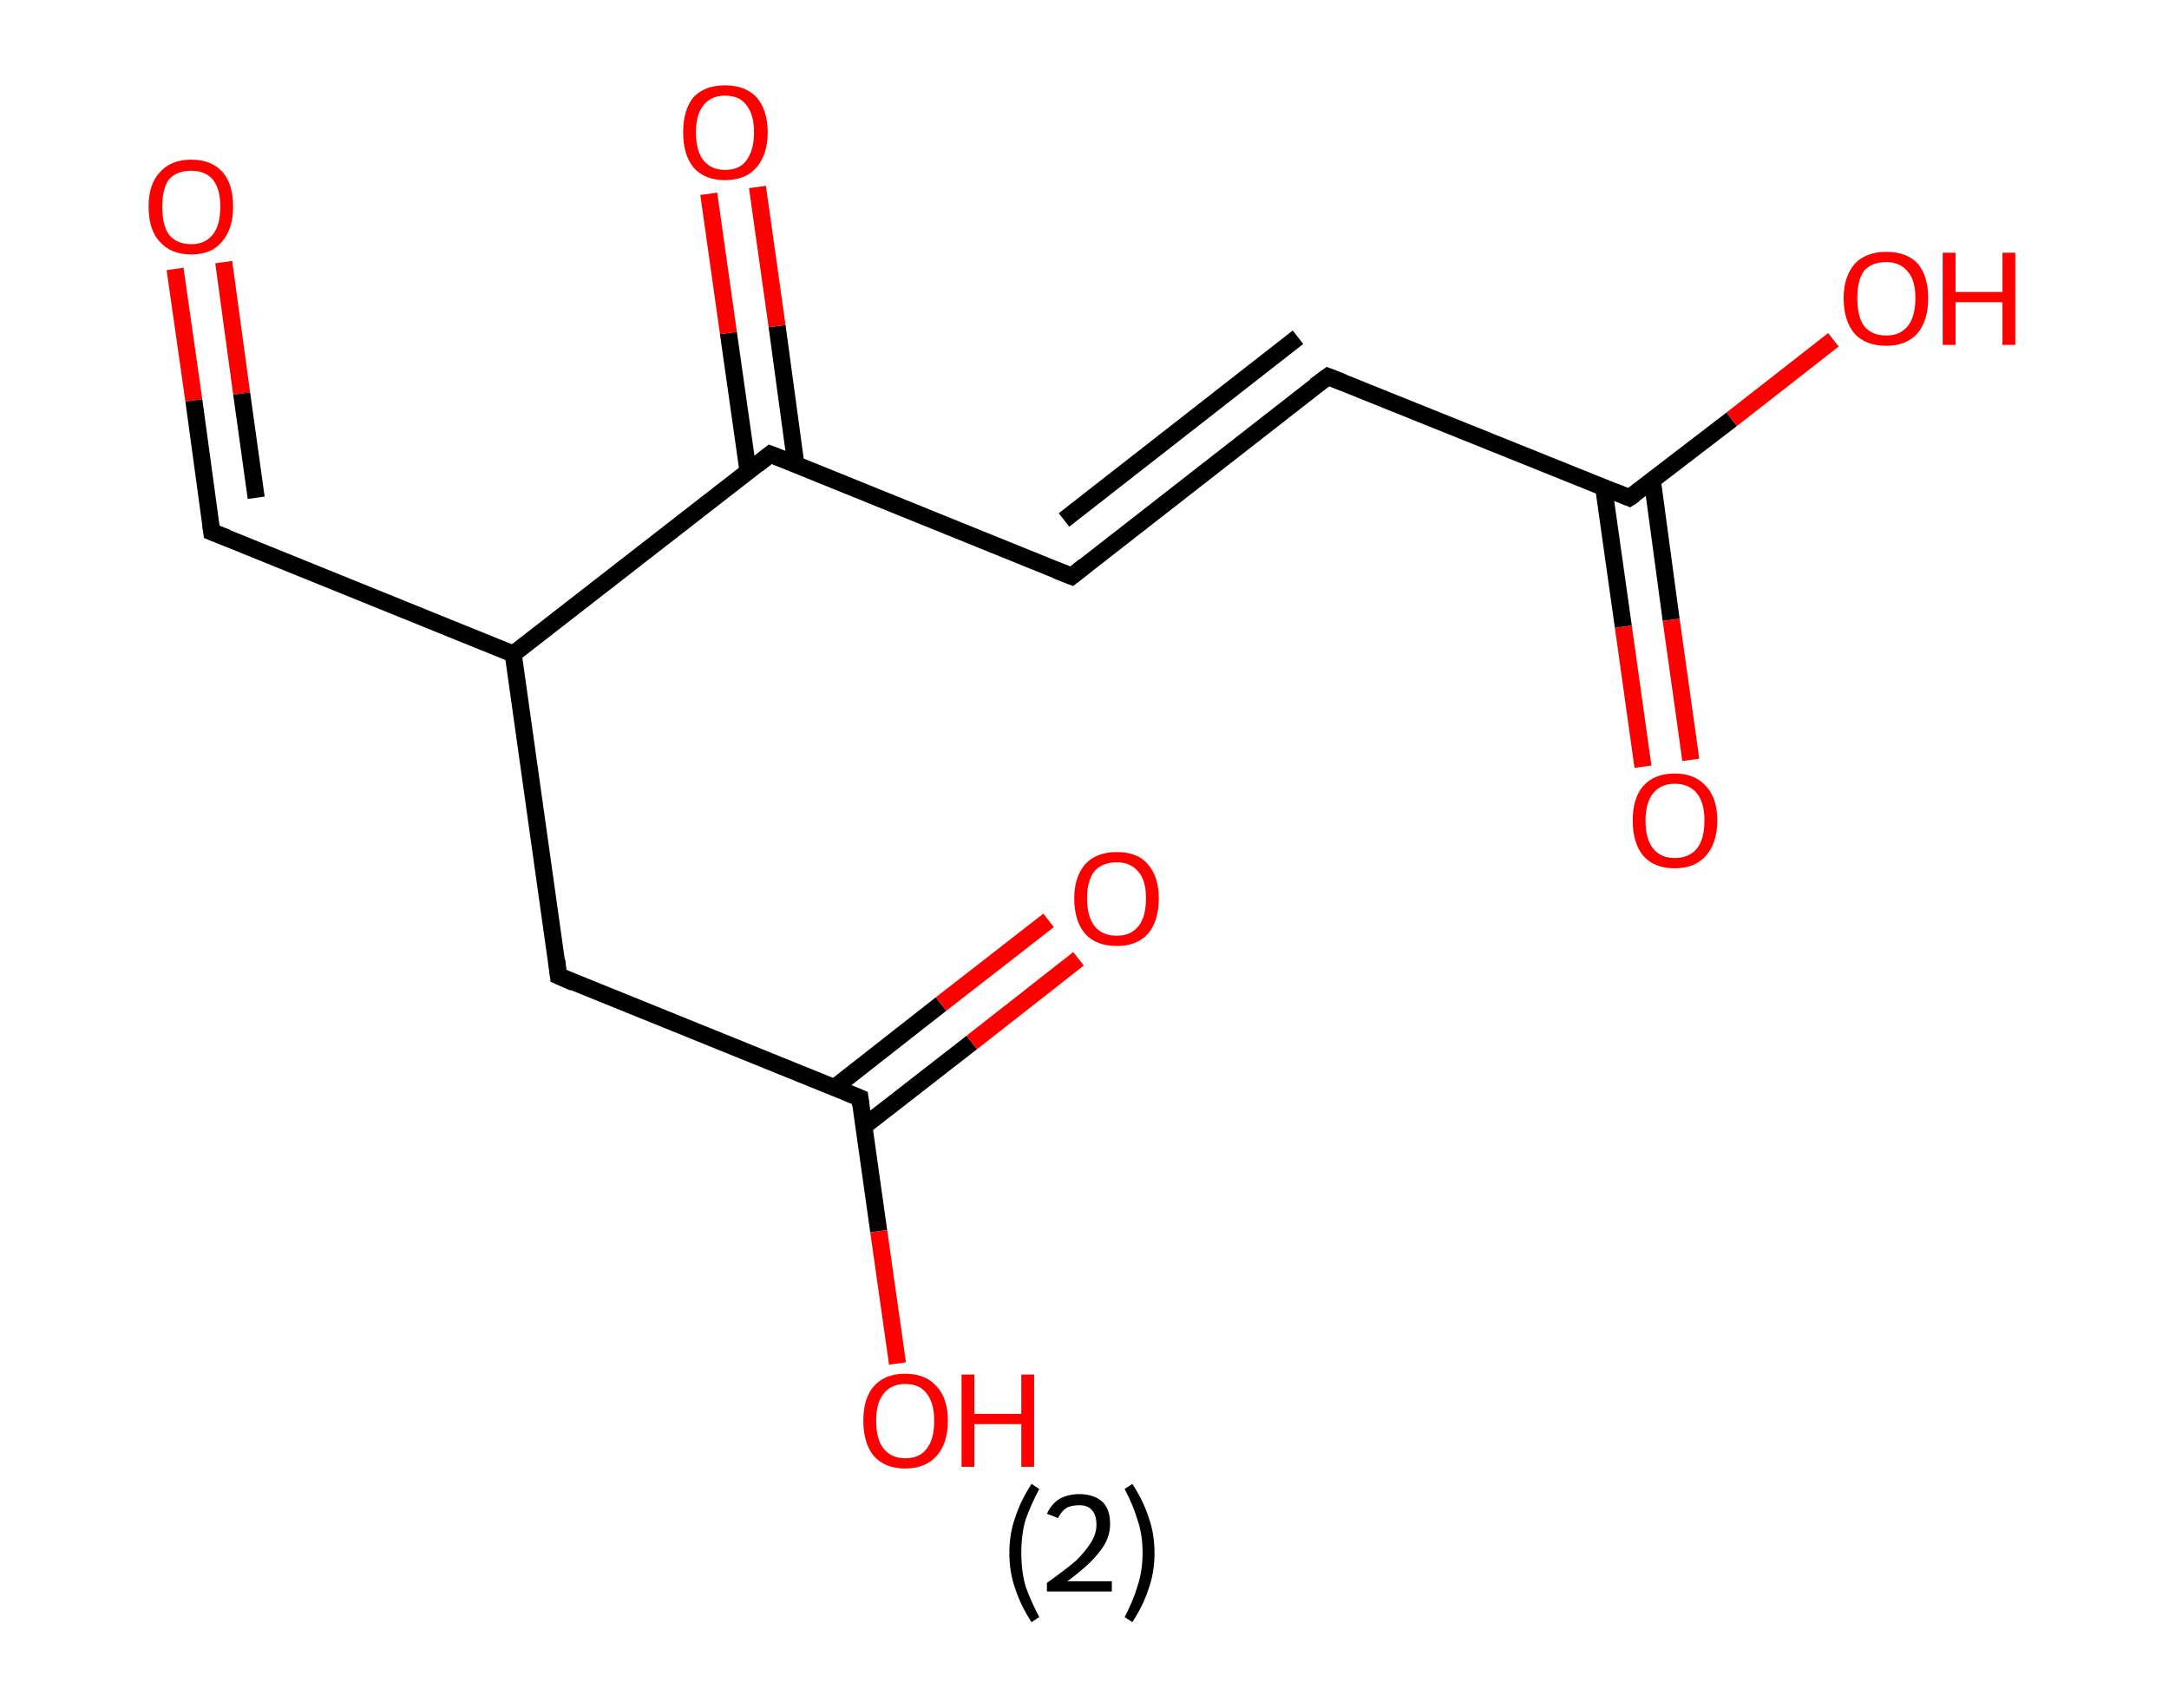 <?xml version='1.0' encoding='ASCII' standalone='yes'?>
<svg xmlns="http://www.w3.org/2000/svg" xmlns:rdkit="http://www.rdkit.org/xml" xmlns:xlink="http://www.w3.org/1999/xlink" version="1.1" baseProfile="full" xml:space="preserve" width="254px" height="200px" viewBox="0 0 254 200">
<!-- END OF HEADER -->
<rect style="opacity:1.0;fill:#FFFFFF;stroke:none" width="254.0" height="200.0" x="0.0" y="0.0"> </rect>
<path class="bond-0 atom-0 atom-1" d="M 20.5,31.5 L 22.7,46.9" style="fill:none;fill-rule:evenodd;stroke:#FF0000;stroke-width:2.0px;stroke-linecap:butt;stroke-linejoin:miter;stroke-opacity:1"/>
<path class="bond-0 atom-0 atom-1" d="M 22.7,46.9 L 24.8,62.3" style="fill:none;fill-rule:evenodd;stroke:#000000;stroke-width:2.0px;stroke-linecap:butt;stroke-linejoin:miter;stroke-opacity:1"/>
<path class="bond-0 atom-0 atom-1" d="M 26.2,30.7 L 28.3,46.1" style="fill:none;fill-rule:evenodd;stroke:#FF0000;stroke-width:2.0px;stroke-linecap:butt;stroke-linejoin:miter;stroke-opacity:1"/>
<path class="bond-0 atom-0 atom-1" d="M 28.3,46.1 L 30.0,58.3" style="fill:none;fill-rule:evenodd;stroke:#000000;stroke-width:2.0px;stroke-linecap:butt;stroke-linejoin:miter;stroke-opacity:1"/>
<path class="bond-1 atom-1 atom-2" d="M 24.8,62.3 L 60.1,76.6" style="fill:none;fill-rule:evenodd;stroke:#000000;stroke-width:2.0px;stroke-linecap:butt;stroke-linejoin:miter;stroke-opacity:1"/>
<path class="bond-2 atom-2 atom-3" d="M 60.1,76.6 L 65.4,114.3" style="fill:none;fill-rule:evenodd;stroke:#000000;stroke-width:2.0px;stroke-linecap:butt;stroke-linejoin:miter;stroke-opacity:1"/>
<path class="bond-3 atom-3 atom-4" d="M 65.4,114.3 L 100.7,128.6" style="fill:none;fill-rule:evenodd;stroke:#000000;stroke-width:2.0px;stroke-linecap:butt;stroke-linejoin:miter;stroke-opacity:1"/>
<path class="bond-4 atom-4 atom-5" d="M 101.2,131.9 L 113.8,122.1" style="fill:none;fill-rule:evenodd;stroke:#000000;stroke-width:2.0px;stroke-linecap:butt;stroke-linejoin:miter;stroke-opacity:1"/>
<path class="bond-4 atom-4 atom-5" d="M 113.8,122.1 L 126.3,112.3" style="fill:none;fill-rule:evenodd;stroke:#FF0000;stroke-width:2.0px;stroke-linecap:butt;stroke-linejoin:miter;stroke-opacity:1"/>
<path class="bond-4 atom-4 atom-5" d="M 97.7,127.4 L 110.2,117.6" style="fill:none;fill-rule:evenodd;stroke:#000000;stroke-width:2.0px;stroke-linecap:butt;stroke-linejoin:miter;stroke-opacity:1"/>
<path class="bond-4 atom-4 atom-5" d="M 110.2,117.6 L 122.8,107.8" style="fill:none;fill-rule:evenodd;stroke:#FF0000;stroke-width:2.0px;stroke-linecap:butt;stroke-linejoin:miter;stroke-opacity:1"/>
<path class="bond-5 atom-4 atom-6" d="M 100.7,128.6 L 102.9,144.2" style="fill:none;fill-rule:evenodd;stroke:#000000;stroke-width:2.0px;stroke-linecap:butt;stroke-linejoin:miter;stroke-opacity:1"/>
<path class="bond-5 atom-4 atom-6" d="M 102.9,144.2 L 105.1,159.7" style="fill:none;fill-rule:evenodd;stroke:#FF0000;stroke-width:2.0px;stroke-linecap:butt;stroke-linejoin:miter;stroke-opacity:1"/>
<path class="bond-6 atom-2 atom-7" d="M 60.1,76.6 L 90.2,53.2" style="fill:none;fill-rule:evenodd;stroke:#000000;stroke-width:2.0px;stroke-linecap:butt;stroke-linejoin:miter;stroke-opacity:1"/>
<path class="bond-7 atom-7 atom-8" d="M 93.2,54.4 L 91.0,38.2" style="fill:none;fill-rule:evenodd;stroke:#000000;stroke-width:2.0px;stroke-linecap:butt;stroke-linejoin:miter;stroke-opacity:1"/>
<path class="bond-7 atom-7 atom-8" d="M 91.0,38.2 L 88.7,21.9" style="fill:none;fill-rule:evenodd;stroke:#FF0000;stroke-width:2.0px;stroke-linecap:butt;stroke-linejoin:miter;stroke-opacity:1"/>
<path class="bond-7 atom-7 atom-8" d="M 87.6,55.2 L 85.3,39.0" style="fill:none;fill-rule:evenodd;stroke:#000000;stroke-width:2.0px;stroke-linecap:butt;stroke-linejoin:miter;stroke-opacity:1"/>
<path class="bond-7 atom-7 atom-8" d="M 85.3,39.0 L 83.0,22.7" style="fill:none;fill-rule:evenodd;stroke:#FF0000;stroke-width:2.0px;stroke-linecap:butt;stroke-linejoin:miter;stroke-opacity:1"/>
<path class="bond-8 atom-7 atom-9" d="M 90.2,53.2 L 125.5,67.5" style="fill:none;fill-rule:evenodd;stroke:#000000;stroke-width:2.0px;stroke-linecap:butt;stroke-linejoin:miter;stroke-opacity:1"/>
<path class="bond-9 atom-9 atom-10" d="M 125.5,67.5 L 155.5,44.1" style="fill:none;fill-rule:evenodd;stroke:#000000;stroke-width:2.0px;stroke-linecap:butt;stroke-linejoin:miter;stroke-opacity:1"/>
<path class="bond-9 atom-9 atom-10" d="M 124.6,60.9 L 152.0,39.5" style="fill:none;fill-rule:evenodd;stroke:#000000;stroke-width:2.0px;stroke-linecap:butt;stroke-linejoin:miter;stroke-opacity:1"/>
<path class="bond-10 atom-10 atom-11" d="M 155.5,44.1 L 190.8,58.3" style="fill:none;fill-rule:evenodd;stroke:#000000;stroke-width:2.0px;stroke-linecap:butt;stroke-linejoin:miter;stroke-opacity:1"/>
<path class="bond-11 atom-11 atom-12" d="M 187.8,57.1 L 190.1,73.4" style="fill:none;fill-rule:evenodd;stroke:#000000;stroke-width:2.0px;stroke-linecap:butt;stroke-linejoin:miter;stroke-opacity:1"/>
<path class="bond-11 atom-11 atom-12" d="M 190.1,73.4 L 192.4,89.8" style="fill:none;fill-rule:evenodd;stroke:#FF0000;stroke-width:2.0px;stroke-linecap:butt;stroke-linejoin:miter;stroke-opacity:1"/>
<path class="bond-11 atom-11 atom-12" d="M 193.5,56.3 L 195.7,72.6" style="fill:none;fill-rule:evenodd;stroke:#000000;stroke-width:2.0px;stroke-linecap:butt;stroke-linejoin:miter;stroke-opacity:1"/>
<path class="bond-11 atom-11 atom-12" d="M 195.7,72.6 L 198.0,89.0" style="fill:none;fill-rule:evenodd;stroke:#FF0000;stroke-width:2.0px;stroke-linecap:butt;stroke-linejoin:miter;stroke-opacity:1"/>
<path class="bond-12 atom-11 atom-13" d="M 190.8,58.3 L 202.8,49.1" style="fill:none;fill-rule:evenodd;stroke:#000000;stroke-width:2.0px;stroke-linecap:butt;stroke-linejoin:miter;stroke-opacity:1"/>
<path class="bond-12 atom-11 atom-13" d="M 202.8,49.1 L 214.7,39.8" style="fill:none;fill-rule:evenodd;stroke:#FF0000;stroke-width:2.0px;stroke-linecap:butt;stroke-linejoin:miter;stroke-opacity:1"/>
<path d="M 24.7,61.5 L 24.8,62.3 L 26.6,63.0" style="fill:none;stroke:#000000;stroke-width:2.0px;stroke-linecap:butt;stroke-linejoin:miter;stroke-opacity:1;"/>
<path d="M 65.2,112.5 L 65.4,114.3 L 67.2,115.1" style="fill:none;stroke:#000000;stroke-width:2.0px;stroke-linecap:butt;stroke-linejoin:miter;stroke-opacity:1;"/>
<path d="M 99.0,127.9 L 100.7,128.6 L 100.8,129.4" style="fill:none;stroke:#000000;stroke-width:2.0px;stroke-linecap:butt;stroke-linejoin:miter;stroke-opacity:1;"/>
<path d="M 88.7,54.4 L 90.2,53.2 L 92.0,53.9" style="fill:none;stroke:#000000;stroke-width:2.0px;stroke-linecap:butt;stroke-linejoin:miter;stroke-opacity:1;"/>
<path d="M 123.7,66.8 L 125.5,67.5 L 127.0,66.3" style="fill:none;stroke:#000000;stroke-width:2.0px;stroke-linecap:butt;stroke-linejoin:miter;stroke-opacity:1;"/>
<path d="M 154.0,45.2 L 155.5,44.1 L 157.3,44.8" style="fill:none;stroke:#000000;stroke-width:2.0px;stroke-linecap:butt;stroke-linejoin:miter;stroke-opacity:1;"/>
<path d="M 189.1,57.6 L 190.8,58.3 L 191.4,57.9" style="fill:none;stroke:#000000;stroke-width:2.0px;stroke-linecap:butt;stroke-linejoin:miter;stroke-opacity:1;"/>
<path class="atom-0" d="M 17.4 24.2 Q 17.4 21.6, 18.7 20.2 Q 20.0 18.7, 22.4 18.7 Q 24.8 18.7, 26.1 20.2 Q 27.3 21.6, 27.3 24.2 Q 27.3 26.8, 26.0 28.3 Q 24.8 29.8, 22.4 29.8 Q 20.0 29.8, 18.7 28.3 Q 17.4 26.9, 17.4 24.2 M 22.4 28.6 Q 24.0 28.6, 24.9 27.5 Q 25.8 26.4, 25.8 24.2 Q 25.8 22.1, 24.9 21.0 Q 24.0 20.0, 22.4 20.0 Q 20.7 20.0, 19.8 21.0 Q 19.0 22.1, 19.0 24.2 Q 19.0 26.4, 19.8 27.5 Q 20.7 28.6, 22.4 28.6 " fill="#FF0000"/>
<path class="atom-5" d="M 125.8 105.2 Q 125.8 102.7, 127.1 101.2 Q 128.4 99.8, 130.8 99.8 Q 133.2 99.8, 134.4 101.2 Q 135.7 102.7, 135.7 105.2 Q 135.7 107.9, 134.4 109.4 Q 133.1 110.8, 130.8 110.8 Q 128.4 110.8, 127.1 109.4 Q 125.8 107.9, 125.8 105.2 M 130.8 109.6 Q 132.4 109.6, 133.3 108.5 Q 134.2 107.4, 134.2 105.2 Q 134.2 103.1, 133.3 102.1 Q 132.4 101.0, 130.8 101.0 Q 129.1 101.0, 128.2 102.0 Q 127.3 103.1, 127.3 105.2 Q 127.3 107.4, 128.2 108.5 Q 129.1 109.6, 130.8 109.6 " fill="#FF0000"/>
<path class="atom-6" d="M 101.1 166.4 Q 101.1 163.8, 102.3 162.4 Q 103.6 160.9, 106.0 160.9 Q 108.4 160.9, 109.7 162.4 Q 111.0 163.8, 111.0 166.4 Q 111.0 169.0, 109.7 170.5 Q 108.4 172.0, 106.0 172.0 Q 103.6 172.0, 102.3 170.5 Q 101.1 169.0, 101.1 166.4 M 106.0 170.8 Q 107.7 170.8, 108.5 169.7 Q 109.4 168.6, 109.4 166.4 Q 109.4 164.3, 108.5 163.2 Q 107.7 162.1, 106.0 162.1 Q 104.4 162.1, 103.5 163.2 Q 102.6 164.3, 102.6 166.4 Q 102.6 168.6, 103.5 169.7 Q 104.4 170.8, 106.0 170.8 " fill="#FF0000"/>
<path class="atom-6" d="M 112.6 161.0 L 114.1 161.0 L 114.1 165.6 L 119.6 165.6 L 119.6 161.0 L 121.1 161.0 L 121.1 171.8 L 119.6 171.8 L 119.6 166.8 L 114.1 166.8 L 114.1 171.8 L 112.6 171.8 L 112.6 161.0 " fill="#FF0000"/>
<path class="atom-8" d="M 80.0 15.5 Q 80.0 12.9, 81.2 11.4 Q 82.5 10.0, 84.9 10.0 Q 87.3 10.0, 88.6 11.4 Q 89.9 12.9, 89.9 15.5 Q 89.9 18.1, 88.6 19.6 Q 87.3 21.1, 84.9 21.1 Q 82.5 21.1, 81.2 19.6 Q 80.0 18.1, 80.0 15.5 M 84.9 19.9 Q 86.6 19.9, 87.4 18.8 Q 88.3 17.6, 88.3 15.5 Q 88.3 13.4, 87.4 12.3 Q 86.6 11.2, 84.9 11.2 Q 83.3 11.2, 82.4 12.3 Q 81.5 13.4, 81.5 15.5 Q 81.5 17.7, 82.4 18.8 Q 83.3 19.9, 84.9 19.9 " fill="#FF0000"/>
<path class="atom-12" d="M 191.2 96.1 Q 191.2 93.5, 192.4 92.1 Q 193.7 90.6, 196.1 90.6 Q 198.5 90.6, 199.8 92.1 Q 201.1 93.5, 201.1 96.1 Q 201.1 98.7, 199.8 100.2 Q 198.5 101.7, 196.1 101.7 Q 193.7 101.7, 192.4 100.2 Q 191.2 98.7, 191.2 96.1 M 196.1 100.5 Q 197.8 100.5, 198.7 99.4 Q 199.6 98.3, 199.6 96.1 Q 199.6 94.0, 198.7 92.9 Q 197.8 91.8, 196.1 91.8 Q 194.5 91.8, 193.6 92.9 Q 192.7 94.0, 192.7 96.1 Q 192.7 98.3, 193.6 99.4 Q 194.5 100.5, 196.1 100.5 " fill="#FF0000"/>
<path class="atom-13" d="M 215.9 34.9 Q 215.9 32.4, 217.2 30.9 Q 218.5 29.5, 220.9 29.5 Q 223.3 29.5, 224.6 30.9 Q 225.8 32.4, 225.8 34.9 Q 225.8 37.6, 224.5 39.1 Q 223.2 40.5, 220.9 40.5 Q 218.5 40.5, 217.2 39.1 Q 215.9 37.6, 215.9 34.9 M 220.9 39.3 Q 222.5 39.3, 223.4 38.2 Q 224.3 37.1, 224.3 34.9 Q 224.3 32.8, 223.4 31.8 Q 222.5 30.7, 220.9 30.7 Q 219.2 30.7, 218.3 31.7 Q 217.5 32.8, 217.5 34.9 Q 217.5 37.1, 218.3 38.2 Q 219.2 39.3, 220.9 39.3 " fill="#FF0000"/>
<path class="atom-13" d="M 227.5 29.6 L 229.0 29.6 L 229.0 34.2 L 234.5 34.2 L 234.5 29.6 L 236.0 29.6 L 236.0 40.4 L 234.5 40.4 L 234.5 35.4 L 229.0 35.4 L 229.0 40.4 L 227.5 40.4 L 227.5 29.6 " fill="#FF0000"/>
<path class="legend" d="M 118.2 181.9 Q 118.2 179.6, 118.9 177.7 Q 119.5 175.8, 120.8 173.8 L 121.7 174.4 Q 120.7 176.3, 120.1 178.0 Q 119.6 179.7, 119.6 181.9 Q 119.6 184.0, 120.1 185.8 Q 120.7 187.5, 121.7 189.4 L 120.8 190.0 Q 119.5 188.0, 118.9 186.1 Q 118.2 184.2, 118.2 181.9 " fill="#000000"/>
<path class="legend" d="M 122.6 177.3 Q 123.1 176.2, 124.0 175.6 Q 125.0 175.0, 126.4 175.0 Q 128.1 175.0, 129.1 175.9 Q 130.0 176.8, 130.0 178.5 Q 130.0 180.2, 128.8 181.7 Q 127.6 183.3, 125.0 185.2 L 130.2 185.2 L 130.2 186.4 L 122.6 186.4 L 122.6 185.4 Q 124.7 183.9, 126.0 182.8 Q 127.2 181.6, 127.8 180.6 Q 128.4 179.6, 128.4 178.6 Q 128.4 177.5, 127.9 176.9 Q 127.4 176.3, 126.4 176.3 Q 125.5 176.3, 124.9 176.6 Q 124.3 177.0, 123.9 177.8 L 122.6 177.3 " fill="#000000"/>
<path class="legend" d="M 135.2 181.9 Q 135.2 184.2, 134.5 186.1 Q 133.9 188.0, 132.6 190.0 L 131.7 189.4 Q 132.7 187.5, 133.2 185.8 Q 133.8 184.0, 133.8 181.9 Q 133.8 179.7, 133.2 178.0 Q 132.7 176.3, 131.7 174.4 L 132.6 173.8 Q 133.9 175.8, 134.5 177.7 Q 135.2 179.6, 135.2 181.9 " fill="#000000"/>
</svg>
